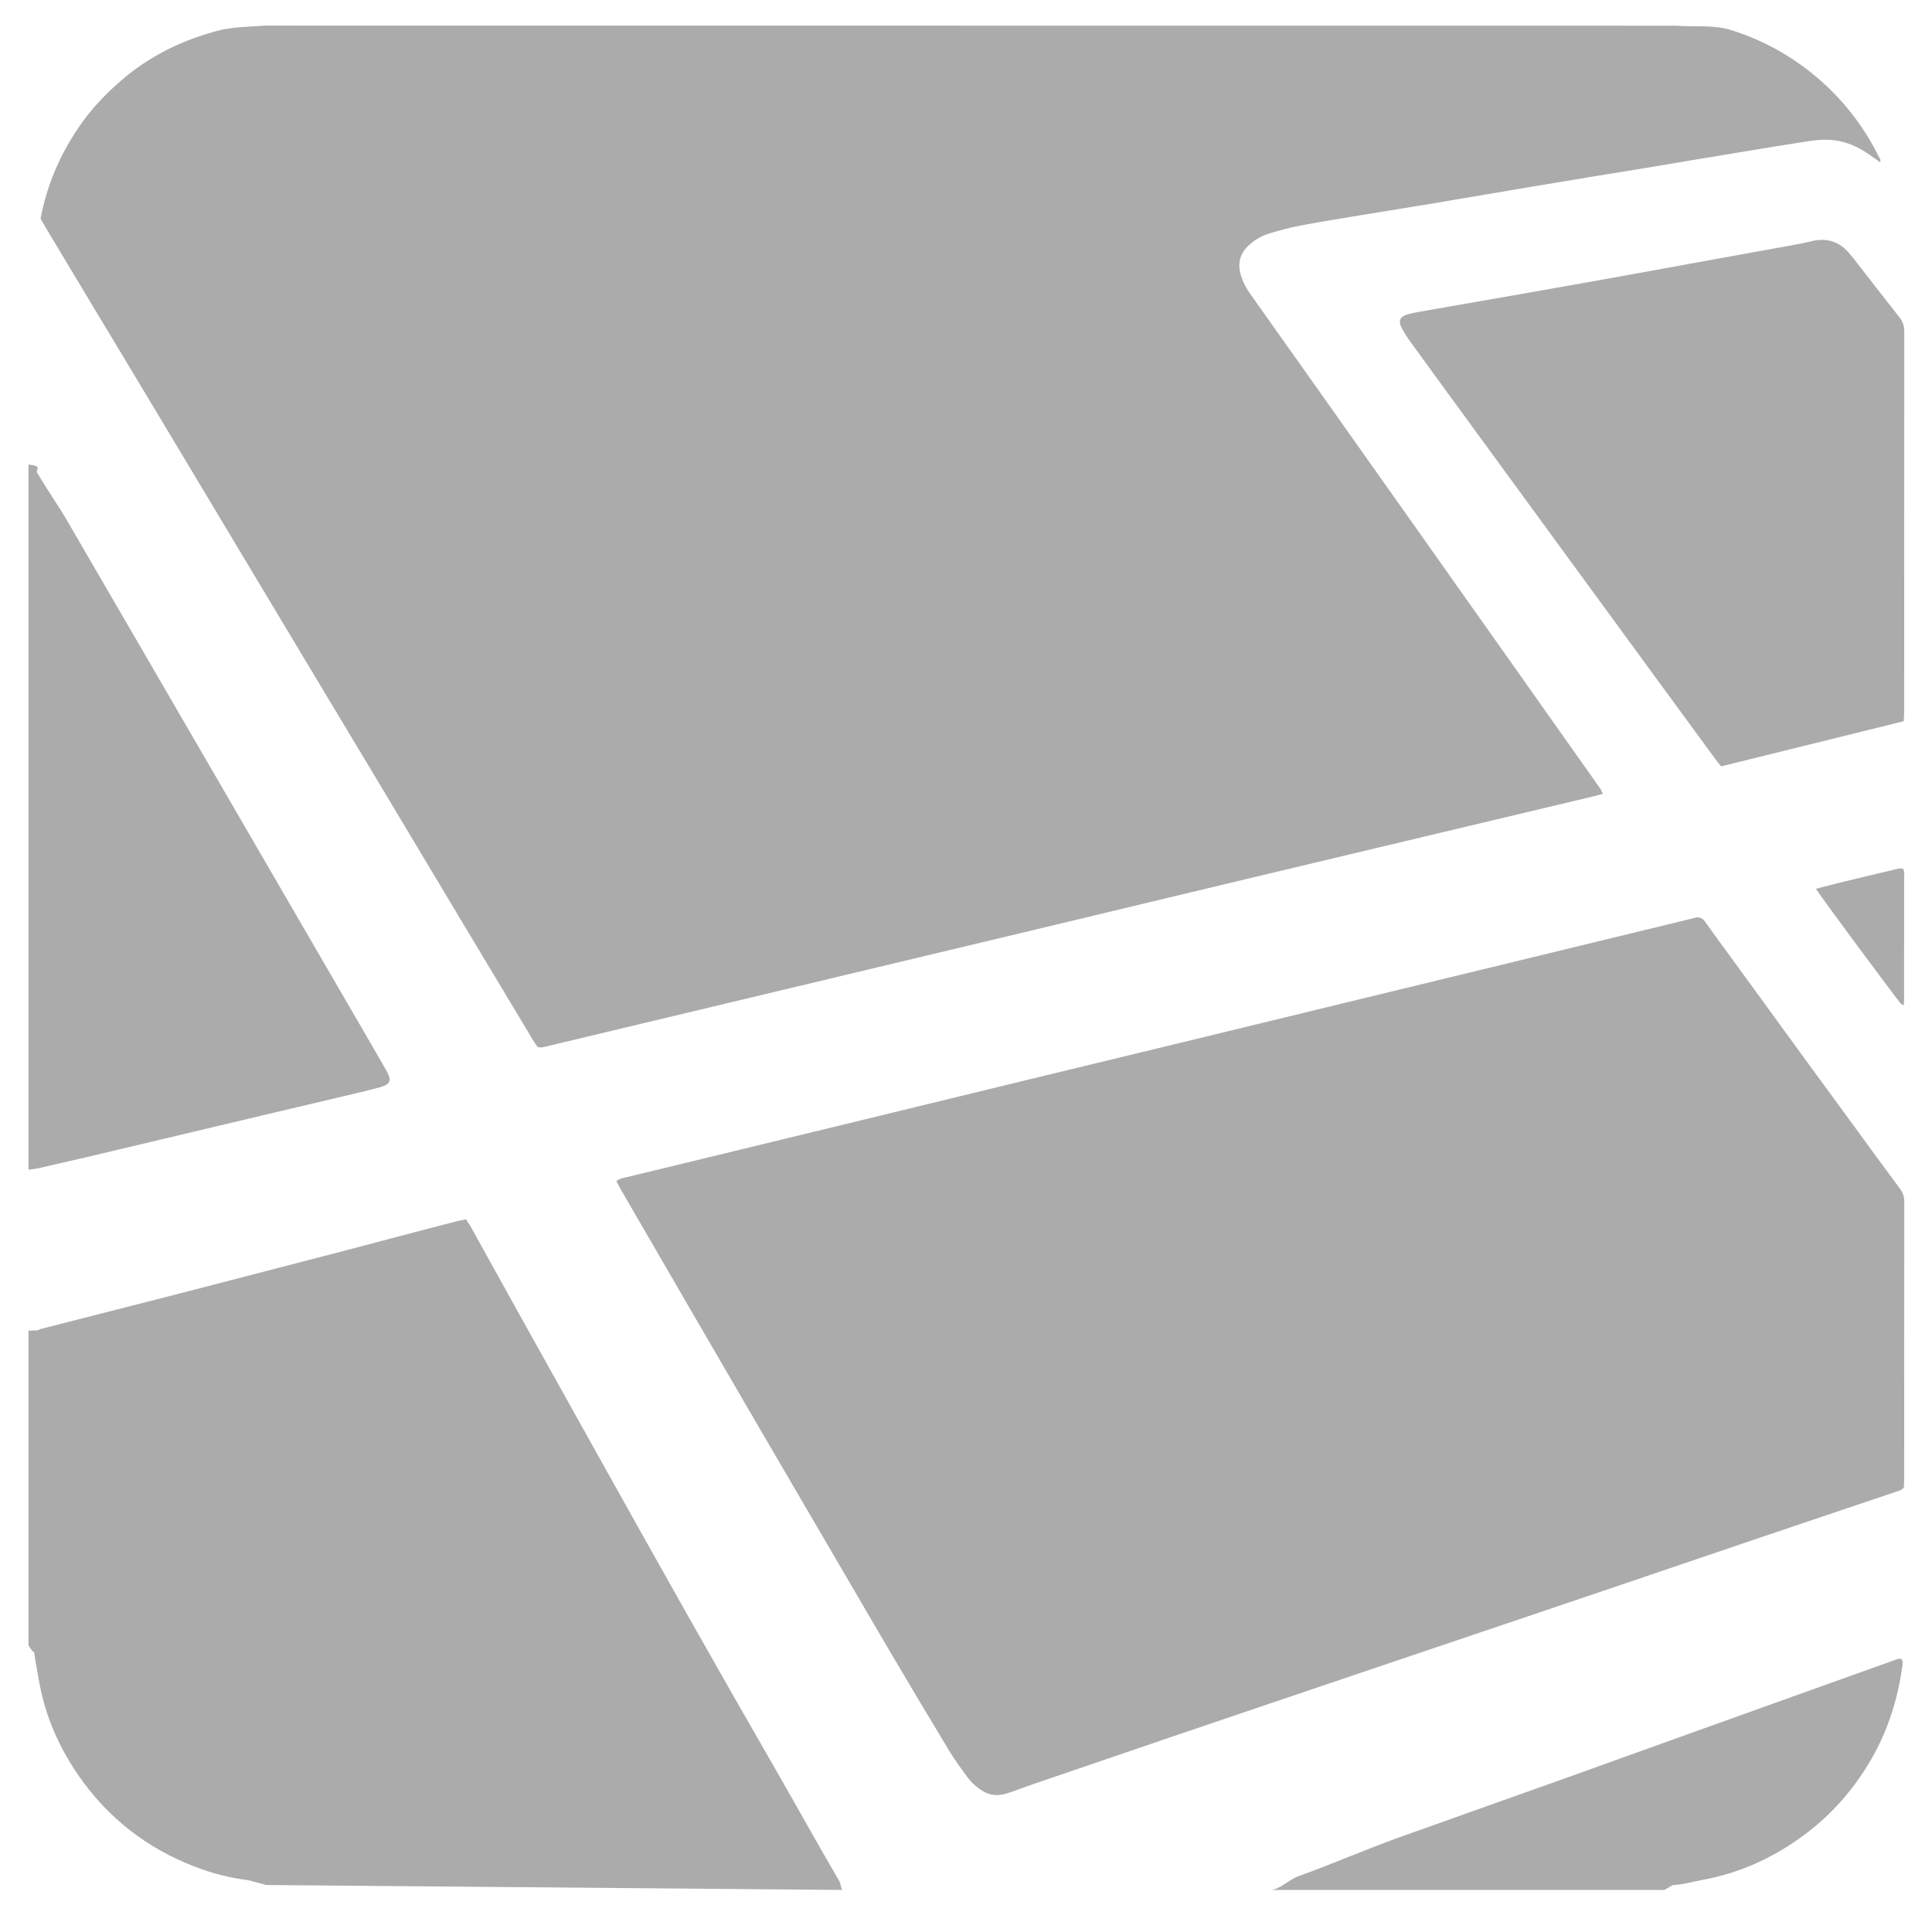 <svg width="71" height="70" viewBox="0 0 71 70" fill="none" xmlns="http://www.w3.org/2000/svg">
<path fill-rule="evenodd" clip-rule="evenodd" d="M9.761 0.94C9.144 0.988 8.539 0.981 7.942 1.144C6.637 1.502 5.477 2.075 4.454 2.957C3.852 3.476 3.327 4.035 2.882 4.693C2.194 5.71 1.725 6.803 1.49 8.032C1.584 8.197 1.683 8.37 1.788 8.545C2.455 9.66 3.122 10.767 3.79 11.88L5.547 14.801C6.087 15.701 6.626 16.602 7.165 17.502L9.685 21.706C10.258 22.663 10.831 23.619 11.404 24.574C12.239 25.966 13.076 27.357 13.911 28.749L16.978 33.874C17.862 35.35 18.748 36.825 19.634 38.3L19.752 38.471C19.881 38.513 19.983 38.478 20.089 38.452C21.256 38.172 22.423 37.894 23.59 37.615C25.483 37.163 27.376 36.712 29.268 36.259L32.233 35.55C34.147 35.093 36.06 34.637 37.974 34.179C39.908 33.716 41.842 33.251 43.777 32.788C44.755 32.553 45.733 32.32 46.711 32.086C48.604 31.634 50.496 31.184 52.389 30.733L58.573 29.261L58.907 29.17L58.816 28.989L57.128 26.604L55.462 24.244L53.679 21.726L51.975 19.313L50.286 16.928L48.542 14.463C47.973 13.659 47.403 12.857 46.833 12.053L45.932 10.781C45.794 10.586 45.684 10.375 45.611 10.147C45.433 9.594 45.636 9.226 45.959 8.955C46.168 8.778 46.408 8.648 46.669 8.572C47.031 8.465 47.397 8.363 47.768 8.293C48.511 8.152 49.259 8.033 50.005 7.909L52.534 7.497C53.067 7.409 53.6 7.316 54.133 7.226C54.858 7.103 55.582 6.98 56.307 6.859C57.011 6.741 57.715 6.624 58.419 6.508L60.723 6.132L62.322 5.863C62.93 5.761 63.538 5.66 64.145 5.561C64.903 5.437 65.661 5.312 66.419 5.194C66.87 5.123 67.322 5.098 67.77 5.228C68.107 5.324 68.413 5.482 68.698 5.683L69.092 5.958C69.132 5.867 69.075 5.818 69.049 5.766C68.48 4.615 67.704 3.625 66.719 2.801C65.803 2.034 64.774 1.471 63.637 1.111C62.965 0.899 62.274 0.997 61.571 0.944M30.955 69.453C30.921 69.453 30.891 69.207 30.853 69.142C30.032 67.742 29.203 66.239 28.393 64.834C27.372 63.063 26.36 61.287 25.354 59.508C24.279 57.606 23.214 55.698 22.148 53.792C21.134 51.979 20.123 50.165 19.113 48.351C18.503 47.255 17.897 46.156 17.288 45.059L17.126 44.808L16.83 44.867C16.243 45.018 15.658 45.171 15.073 45.325C14.258 45.539 13.444 45.758 12.629 45.97C10.798 46.447 8.968 46.92 7.137 47.395C5.276 47.878 3.336 48.363 1.474 48.844C1.361 48.873 1.594 48.883 1.047 48.902V60.466C1.272 60.825 1.251 60.656 1.265 60.774C1.308 61.116 1.378 61.461 1.438 61.8C1.664 63.063 2.171 64.22 2.904 65.273C3.978 66.819 5.409 67.924 7.163 68.599C7.789 68.84 8.442 69.01 9.111 69.092L9.789 69.271" fill="#ABABAB"/>
<path fill-rule="evenodd" clip-rule="evenodd" d="M3.221 42.515C5.375 42.003 7.53 41.491 9.684 40.98C10.63 40.755 11.577 40.534 12.523 40.309C12.996 40.196 13.47 40.089 13.94 39.962C14.357 39.849 14.409 39.711 14.194 39.334C13.883 38.789 13.567 38.248 13.253 37.705L10.483 32.936L7.715 28.167C6.776 26.549 5.836 24.931 4.896 23.314C4.092 21.931 3.287 20.547 2.484 19.163C2.136 18.565 1.714 17.965 1.364 17.368C1.299 17.259 1.594 17.129 1.047 17.071V42.99C1.047 42.973 1.295 42.958 1.378 42.938L3.221 42.515ZM69.529 61.042C68.684 61.342 67.84 61.645 66.996 61.947C65.073 62.636 63.151 63.325 61.229 64.015C60.161 64.398 59.095 64.786 58.026 65.168C55.849 65.945 53.67 66.719 51.492 67.495C50.23 67.944 48.967 68.5 47.705 68.952C47.359 69.076 47.019 69.453 46.676 69.453H61.163L61.475 69.274C61.843 69.258 62.206 69.149 62.568 69.083C64.055 68.811 65.387 68.168 66.566 67.228C67.472 66.505 68.21 65.622 68.787 64.615C69.381 63.578 69.734 62.456 69.903 61.278C69.918 61.177 69.95 61.061 69.865 60.956C69.744 60.947 69.638 61.003 69.529 61.042ZM68.285 41.589C67.646 40.715 67.005 39.843 66.368 38.969C65.488 37.762 64.61 36.554 63.731 35.346C63.374 34.856 63.012 34.37 62.663 33.874C62.558 33.725 62.438 33.685 62.275 33.73L62.181 33.756C60.564 34.15 58.946 34.542 57.327 34.934L54.428 35.638C52.537 36.096 50.646 36.556 48.756 37.015C46.886 37.47 45.016 37.925 43.146 38.378L37.315 39.79C35.403 40.254 33.491 40.72 31.579 41.185L26.033 42.532C25.056 42.769 24.078 43.005 23.102 43.243C22.959 43.279 22.804 43.287 22.651 43.403L22.781 43.652C23.6 45.066 24.419 46.48 25.239 47.893C26.169 49.493 27.098 51.093 28.03 52.691C29.055 54.449 30.083 56.205 31.109 57.961C31.699 58.97 32.285 59.98 32.88 60.986C33.542 62.104 34.205 63.22 34.878 64.331C35.08 64.662 35.309 64.98 35.54 65.293C35.695 65.501 35.886 65.68 36.112 65.816C36.345 65.956 36.596 66.001 36.861 65.941C36.997 65.91 37.131 65.865 37.264 65.819L37.75 65.639C39.521 65.033 41.29 64.428 43.061 63.825C44.443 63.354 45.825 62.886 47.208 62.419C48.58 61.953 49.953 61.49 51.326 61.027L55.413 59.647C56.807 59.176 58.2 58.705 59.593 58.233C61.302 57.653 63.011 57.07 64.722 56.491C66.371 55.933 68.021 55.379 69.67 54.822C69.772 54.788 69.883 54.774 69.967 54.663L69.977 54.423C69.978 51.002 69.977 47.581 69.981 44.16C69.981 43.977 69.932 43.83 69.822 43.683C69.304 42.989 68.796 42.288 68.285 41.589ZM68.001 9.358C67.617 8.871 67.128 8.717 66.529 8.874C66.268 8.942 66 8.985 65.734 9.034C64.862 9.193 63.989 9.35 63.118 9.508C61.841 9.74 60.566 9.974 59.289 10.204C58.278 10.386 57.267 10.565 56.256 10.742L52.199 11.451C52.029 11.481 51.858 11.511 51.694 11.563C51.455 11.64 51.386 11.79 51.495 12.014C51.584 12.198 51.695 12.373 51.816 12.539C52.654 13.695 53.497 14.848 54.34 16.002C55.501 17.593 56.663 19.183 57.826 20.773C58.809 22.118 59.793 23.464 60.777 24.808C61.55 25.865 62.324 26.922 63.098 27.977L63.251 28.162L69.961 26.504L69.977 26.156C69.978 21.501 69.977 16.847 69.981 12.192C69.981 11.986 69.931 11.821 69.801 11.658C69.237 10.946 68.683 10.225 68.124 9.507L68.001 9.358ZM69.806 31.911C68.791 32.155 67.772 32.387 66.733 32.662C66.843 32.857 69.694 36.706 69.86 36.889L69.963 36.946L69.975 36.712L69.975 35.091C69.976 34.151 69.978 33.211 69.976 32.271C69.976 32.157 70.008 32.034 69.93 31.918L69.806 31.911Z" fill="#ABABAB"/>
</svg>
